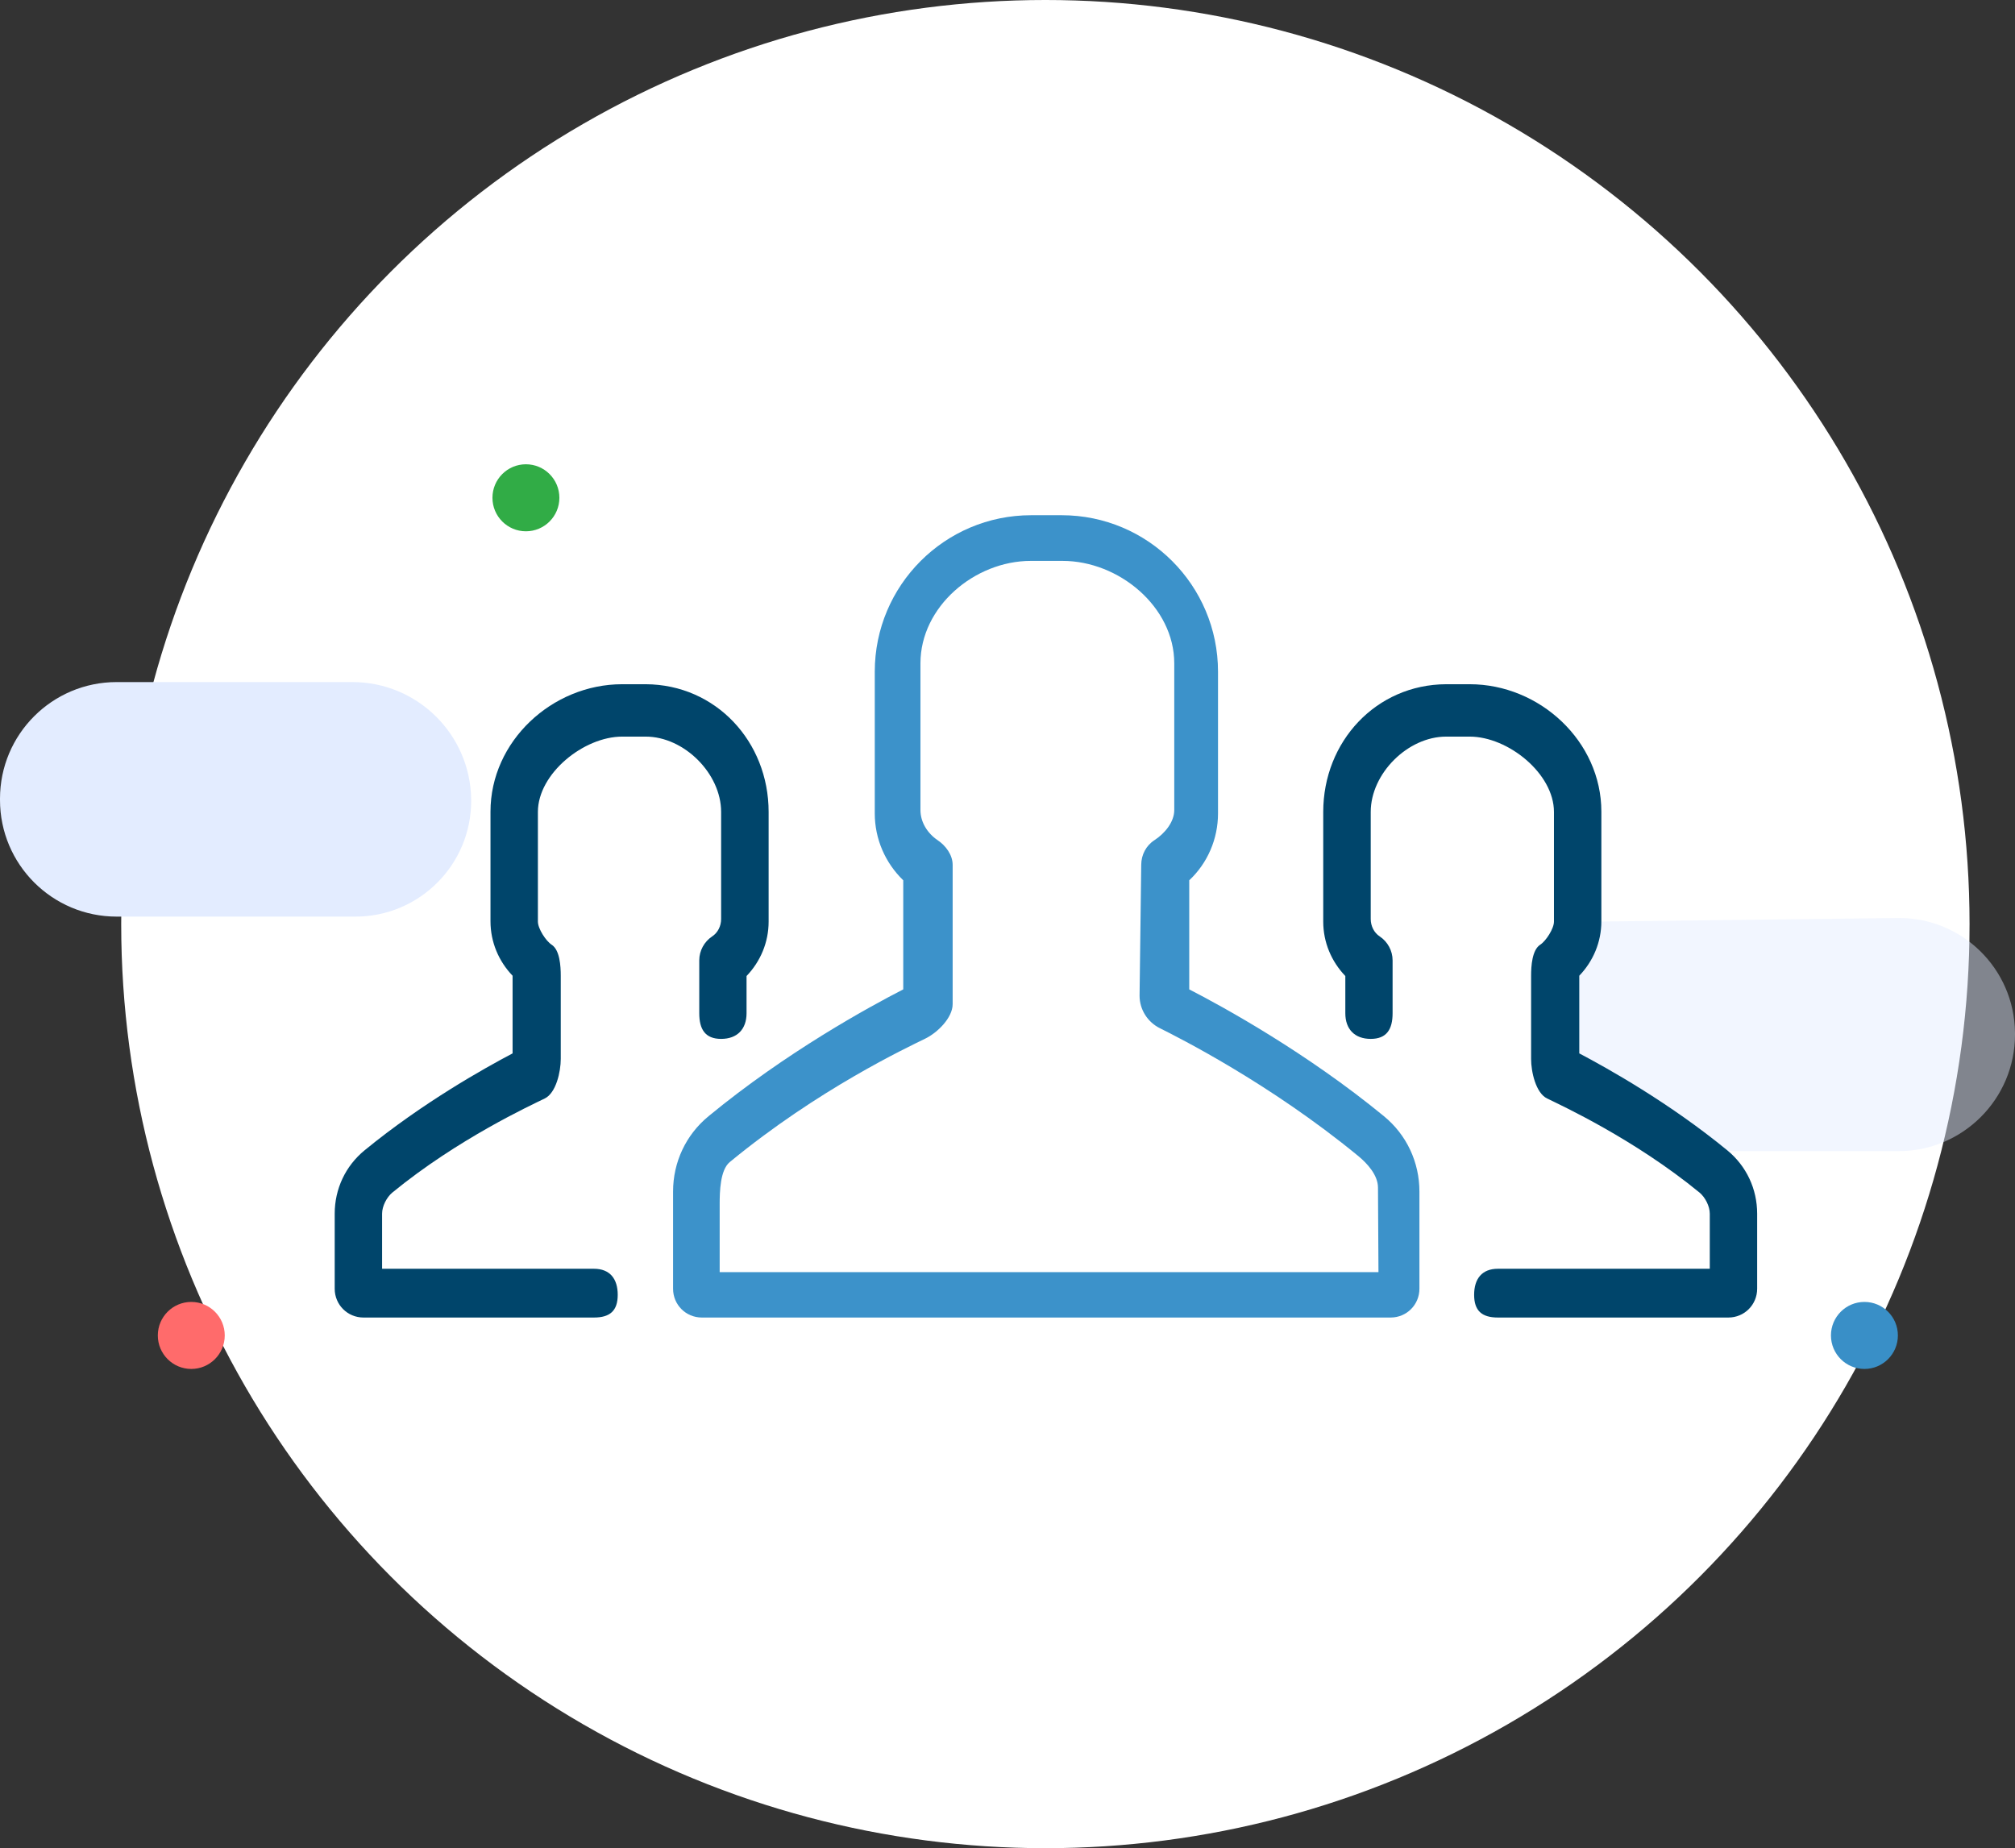 <?xml version="1.0" encoding="UTF-8"?>
<svg width="133px" height="122px" viewBox="0 0 133 122" version="1.1" xmlns="http://www.w3.org/2000/svg" xmlns:xlink="http://www.w3.org/1999/xlink">
    <rect x="0" y="0" width="133" height="122" fill="#333333" stroke="none"/>
    <!-- Generator: Sketch 51.1 (57501) - http://www.bohemiancoding.com/sketch -->
    <title>search_by_group</title>
    <desc>Created with Sketch.</desc>
    <defs></defs>
    <g id="Page-1" stroke="none" stroke-width="1" fill="none" fill-rule="evenodd">
        <g id="healthcare_industry" transform="translate(-694, -5231)">
            <g id="video_section" transform="translate(191, 5108)">
                <g id="Group-5" transform="translate(399, 123)">
                    <g id="search_by_group" transform="translate(104, 0)">
                        <circle id="Oval-2" fill="#FFFFFF" cx="69" cy="61" r="61"></circle>
                        <g id="factory-(2)" transform="translate(0, 30)">
                            <path d="M103.302,30.859 L125.259,30.598 C129.484,30.548 132.949,33.932 132.999,38.156 C133,38.186 133,38.217 133,38.247 L133,38.288 C133,42.541 129.553,45.988 125.3,45.988 L108.561,45.988 C105.567,43.312 103.815,41.238 103.302,39.764 C102.79,38.29 102.79,35.322 103.302,30.859 Z" id="Rectangle-4" fill="#E3ECFF" opacity="0.446"></path>
                            <path d="M7.844,15.024 L23.4,15.024 C27.653,15.024 31.1,18.471 31.1,22.724 L31.1,22.806 C31.1,27.058 27.653,30.506 23.4,30.506 L7.641,30.506 C3.421,30.506 -3.76781939e-14,27.085 -3.8191672e-14,22.865 C-3.8191672e-14,22.832 0,22.798 0.001,22.765 L0.001,22.765 C0.057,18.473 3.552,15.024 7.844,15.024 Z" id="Rectangle-4" fill="#E3ECFF" transform="translate(15.55, 22.765) scale(-1, 1) translate(-15.55, -22.765) "></path>
                            <ellipse id="Oval-5" fill="#31AC46" cx="34.713" cy="2.859" rx="2.209" ry="2.212"></ellipse>
                            <ellipse id="Oval-5" fill="#398FC7" cx="123.061" cy="58.153" rx="2.209" ry="2.212"></ellipse>
                            <ellipse id="Oval-5" fill="#FF6B6B" cx="12.626" cy="58.153" rx="2.209" ry="2.212"></ellipse>
                            <g id="group-(1)" transform="translate(22, 4)" fill-rule="nonzero">
                                <path d="M65.34,19.597 L65.34,26.836 C65.34,28.199 65.877,29.467 66.798,30.427 L66.798,32.885 C66.798,33.941 67.42,34.578 68.475,34.578 C69.53,34.578 69.918,33.941 69.918,32.885 L69.918,29.393 C69.918,28.759 69.592,28.164 69.074,27.818 C68.69,27.569 68.475,27.124 68.475,26.663 L68.475,19.597 C68.475,17.062 70.921,14.624 73.453,14.624 L75.007,14.624 C77.539,14.624 80.569,17.062 80.569,19.597 L80.569,26.836 C80.569,27.297 80.044,28.113 79.66,28.362 C79.123,28.708 79.06,29.774 79.06,30.408 L79.06,35.9 C79.06,36.745 79.368,38.146 80.116,38.511 C81.017,38.953 85.847,41.173 90.182,44.726 C90.547,45.033 90.854,45.616 90.854,46.116 L90.854,49.752 L76.869,49.752 C75.814,49.752 75.3,50.416 75.3,51.472 C75.3,52.528 75.814,52.971 76.869,52.971 L92.082,52.971 C93.137,52.971 93.981,52.126 93.981,51.07 L93.981,46.116 C93.981,44.484 93.271,42.966 92.005,41.93 C88.187,38.799 84.101,36.514 82.24,35.535 L82.24,30.408 C83.161,29.448 83.698,28.18 83.698,26.817 L83.698,19.577 C83.698,14.93 79.63,11.166 75.007,11.166 L73.453,11.166 C68.83,11.186 65.34,14.949 65.34,19.597 Z" id="Shape" fill="#00456B"></path>
                                <path d="M0.093,19.597 L0.093,26.836 C0.093,28.199 0.63,29.467 1.55,30.427 L1.55,32.885 C1.55,33.941 2.173,34.578 3.228,34.578 C4.283,34.578 4.671,33.941 4.671,32.885 L4.671,29.393 C4.671,28.759 4.345,28.164 3.827,27.818 C3.443,27.569 3.228,27.124 3.228,26.663 L3.228,19.597 C3.228,17.062 5.674,14.624 8.206,14.624 L9.76,14.624 C12.292,14.624 15.322,17.062 15.322,19.597 L15.322,26.836 C15.322,27.297 14.797,28.113 14.413,28.362 C13.876,28.708 13.813,29.774 13.813,30.408 L13.813,35.9 C13.813,36.745 14.121,38.146 14.869,38.511 C15.77,38.953 20.6,41.173 24.935,44.726 C25.3,45.033 25.606,45.616 25.606,46.116 L25.606,49.752 L11.622,49.752 C10.567,49.752 10.053,50.416 10.053,51.472 C10.053,52.528 10.567,52.971 11.622,52.971 L26.835,52.971 C27.89,52.971 28.734,52.126 28.734,51.07 L28.734,46.116 C28.734,44.484 28.024,42.966 26.758,41.93 C22.94,38.799 18.854,36.514 16.993,35.535 L16.993,30.408 C17.914,29.448 18.451,28.18 18.451,26.817 L18.451,19.577 C18.451,14.93 14.383,11.166 9.76,11.166 L8.206,11.166 C3.583,11.186 0.093,14.949 0.093,19.597 Z" id="Shape" fill="#00456B" transform="translate(14.413, 32.069) scale(-1, 1) translate(-14.413, -32.069) "></path>
                                <path d="M58.395,19.693 L58.395,10.341 C58.395,4.638 53.772,0.01 48.074,0.01 L46.06,0.01 C40.362,0.01 35.739,4.638 35.739,10.341 L35.739,19.693 C35.739,21.382 36.43,22.957 37.619,24.109 L37.619,31.31 C35.375,32.462 29.888,35.458 24.766,39.683 C23.27,40.912 22.426,42.717 22.426,44.656 L22.426,51.07 C22.426,52.126 23.27,52.971 24.325,52.971 L69.79,52.971 C70.845,52.971 71.689,52.126 71.689,51.07 L71.689,44.656 C71.689,42.717 70.845,40.912 69.349,39.683 C64.227,35.477 58.74,32.462 56.496,31.31 L56.496,24.109 C57.704,22.976 58.395,21.382 58.395,19.693 Z M67.626,42.288 C68.262,42.805 68.954,43.581 68.954,44.396 L68.986,49.976 L25.502,49.976 L25.502,45.482 C25.502,44.667 25.534,43.225 26.169,42.708 C32.01,37.896 37.864,35.155 39.076,34.558 C39.891,34.16 40.88,33.177 40.88,32.283 L40.88,23.09 C40.88,22.433 40.422,21.817 39.885,21.459 C39.21,21.001 38.754,20.266 38.754,19.47 L38.754,9.786 C38.754,6.047 42.329,3.024 46.044,3.024 L48.13,3.024 C51.864,3.024 55.507,6.067 55.507,9.786 L55.507,19.47 C55.507,20.266 54.876,21.021 54.201,21.459 C53.645,21.817 53.327,22.433 53.327,23.09 L53.217,31.729 C53.217,32.644 53.753,33.479 54.568,33.877 C55.76,34.473 61.786,37.495 67.626,42.288 Z" id="Shape" fill="#3C92CA"></path>
                            </g>
                        </g>
                    </g>
                </g>
            </g>
        </g>
    </g>
</svg>